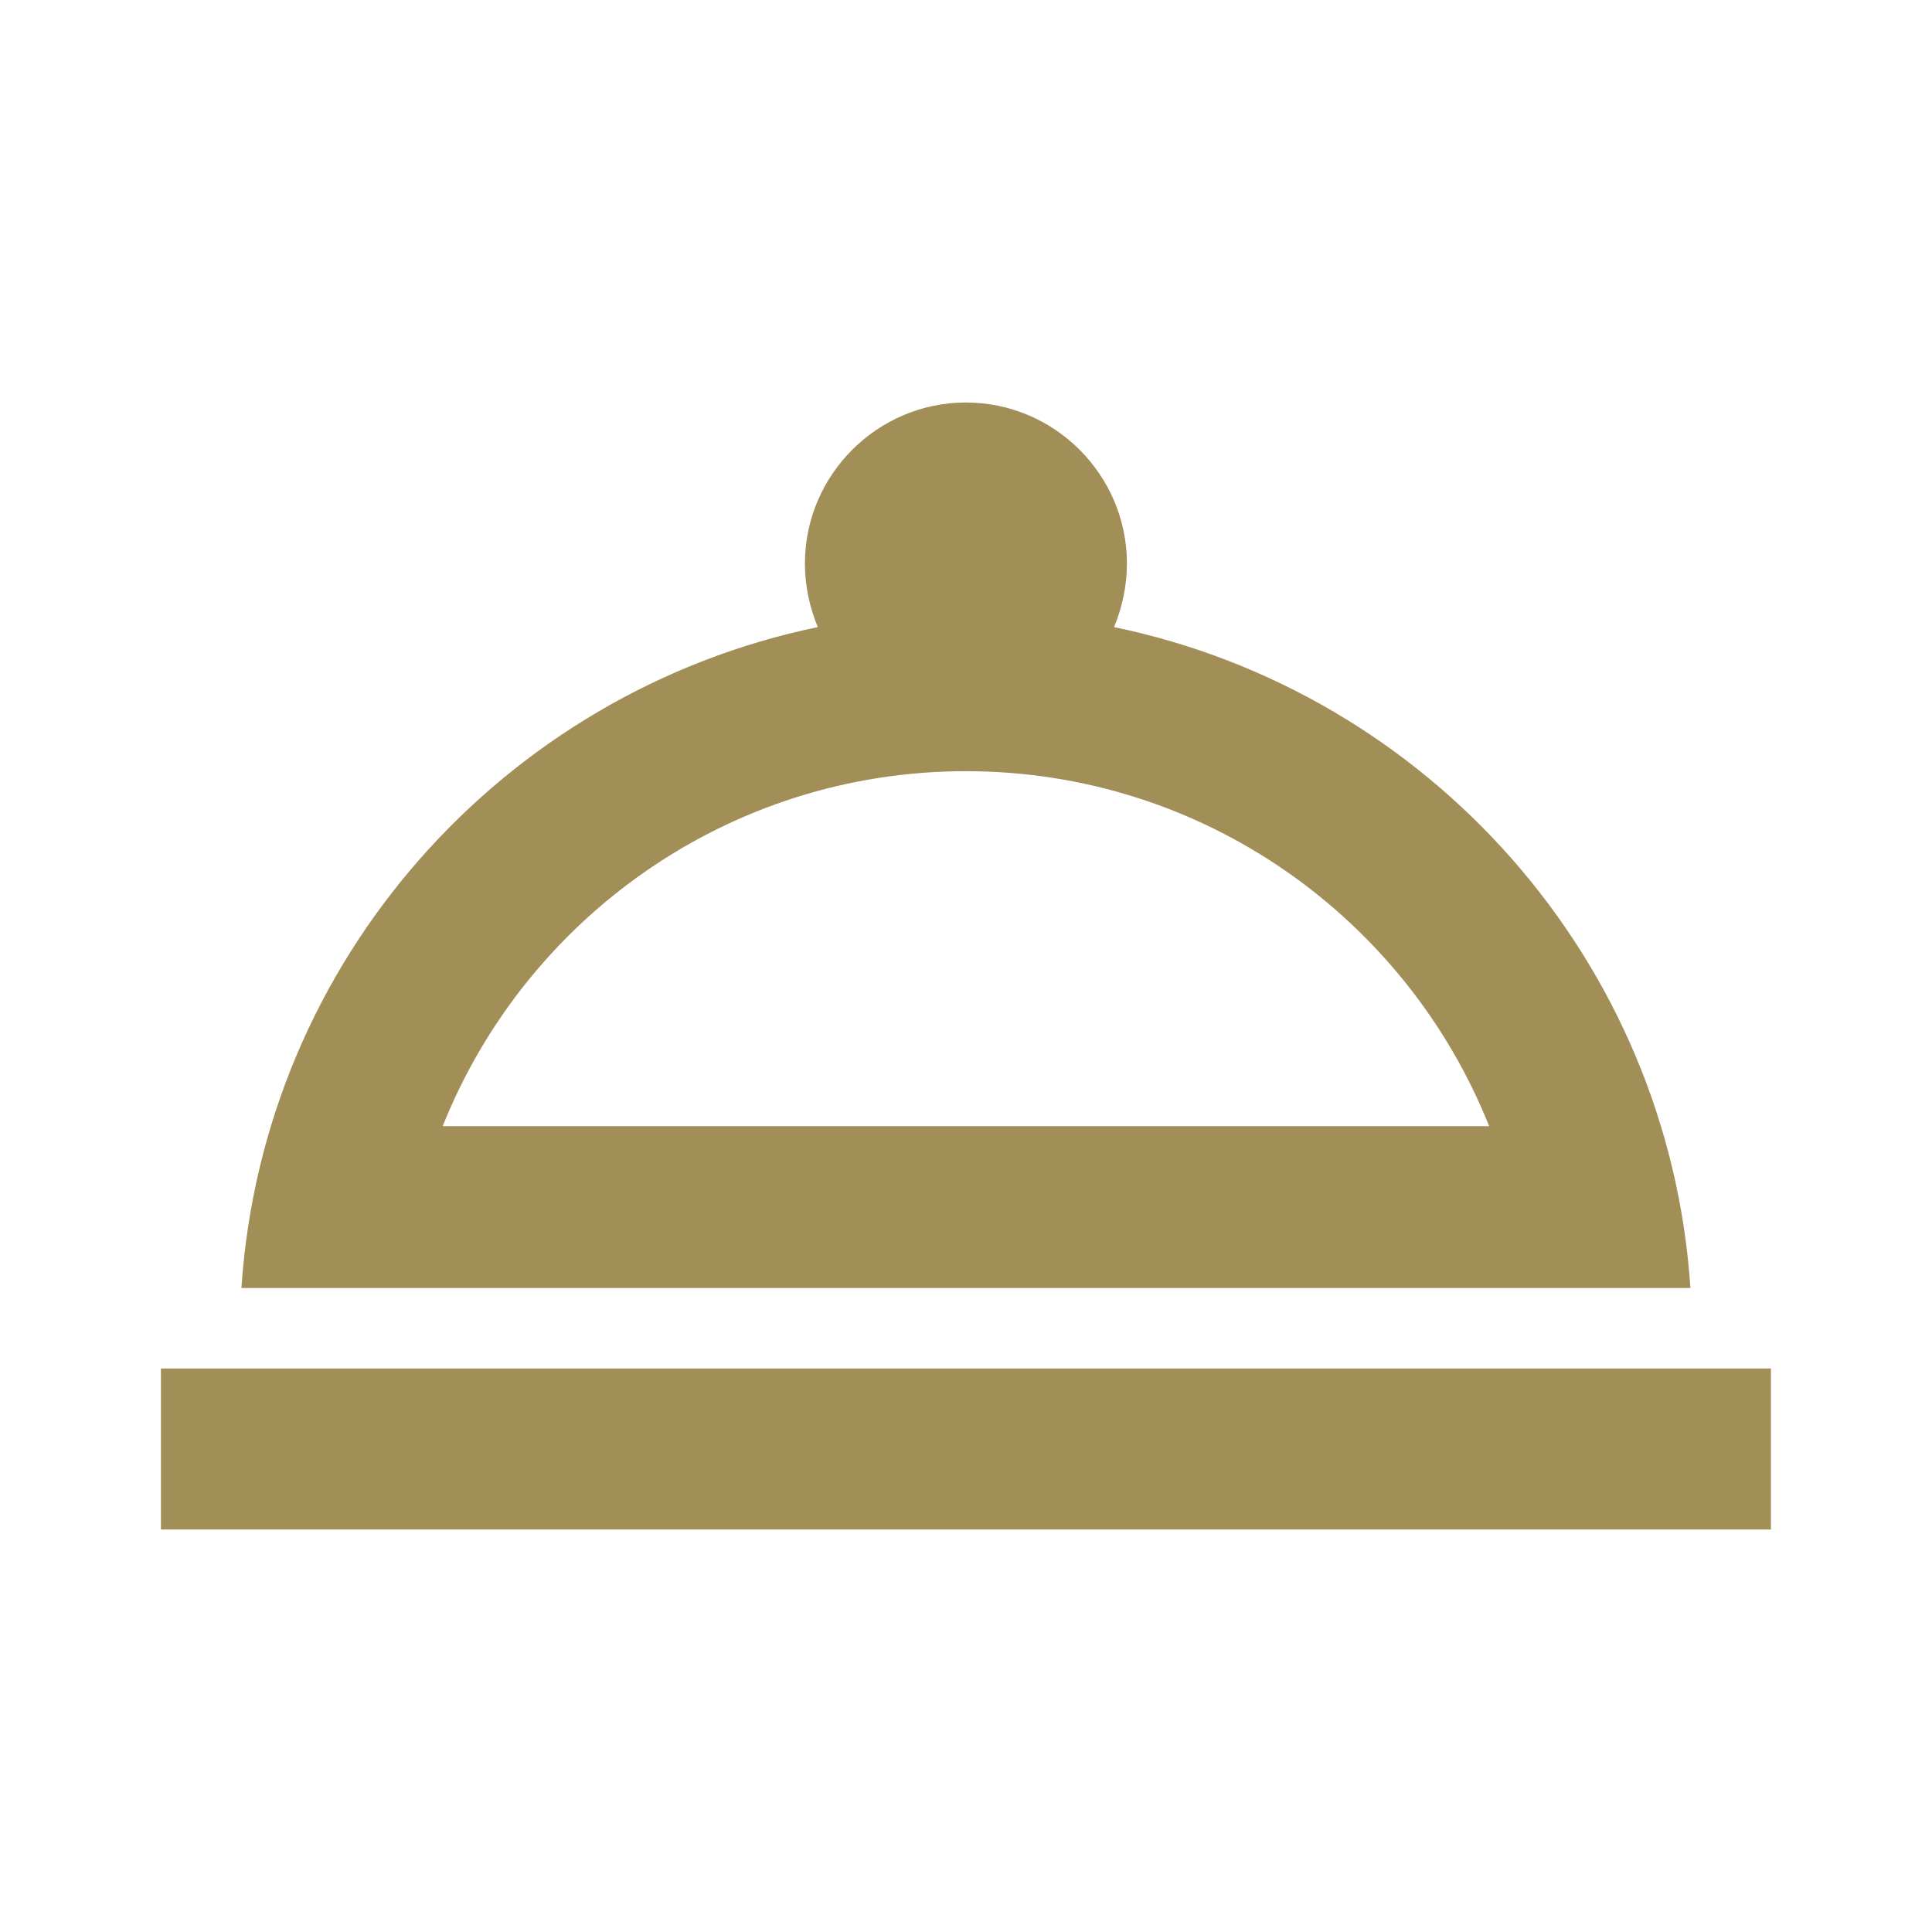 <svg width="24" height="24" viewBox="0 0 24 24" fill="none" xmlns="http://www.w3.org/2000/svg">
<g id="room_service_24px">
<path id="icon/places/room_service_24px" fill-rule="evenodd" clip-rule="evenodd" d="M20.999 16C20.729 11.93 17.749 8.6 13.839 7.79C13.939 7.55 13.999 7.28 13.999 7C13.999 5.9 13.099 5 11.999 5C10.899 5 9.999 5.9 9.999 7C9.999 7.28 10.059 7.55 10.159 7.79C6.249 8.6 3.269 11.93 2.999 16H20.999ZM18.979 17H1.999V19H21.999V17H18.979ZM18.499 13.99C17.469 11.41 14.949 9.58 11.999 9.58C9.049 9.58 6.529 11.41 5.499 13.99H18.499Z" fill="#A18F57"/>
</g>
</svg>
